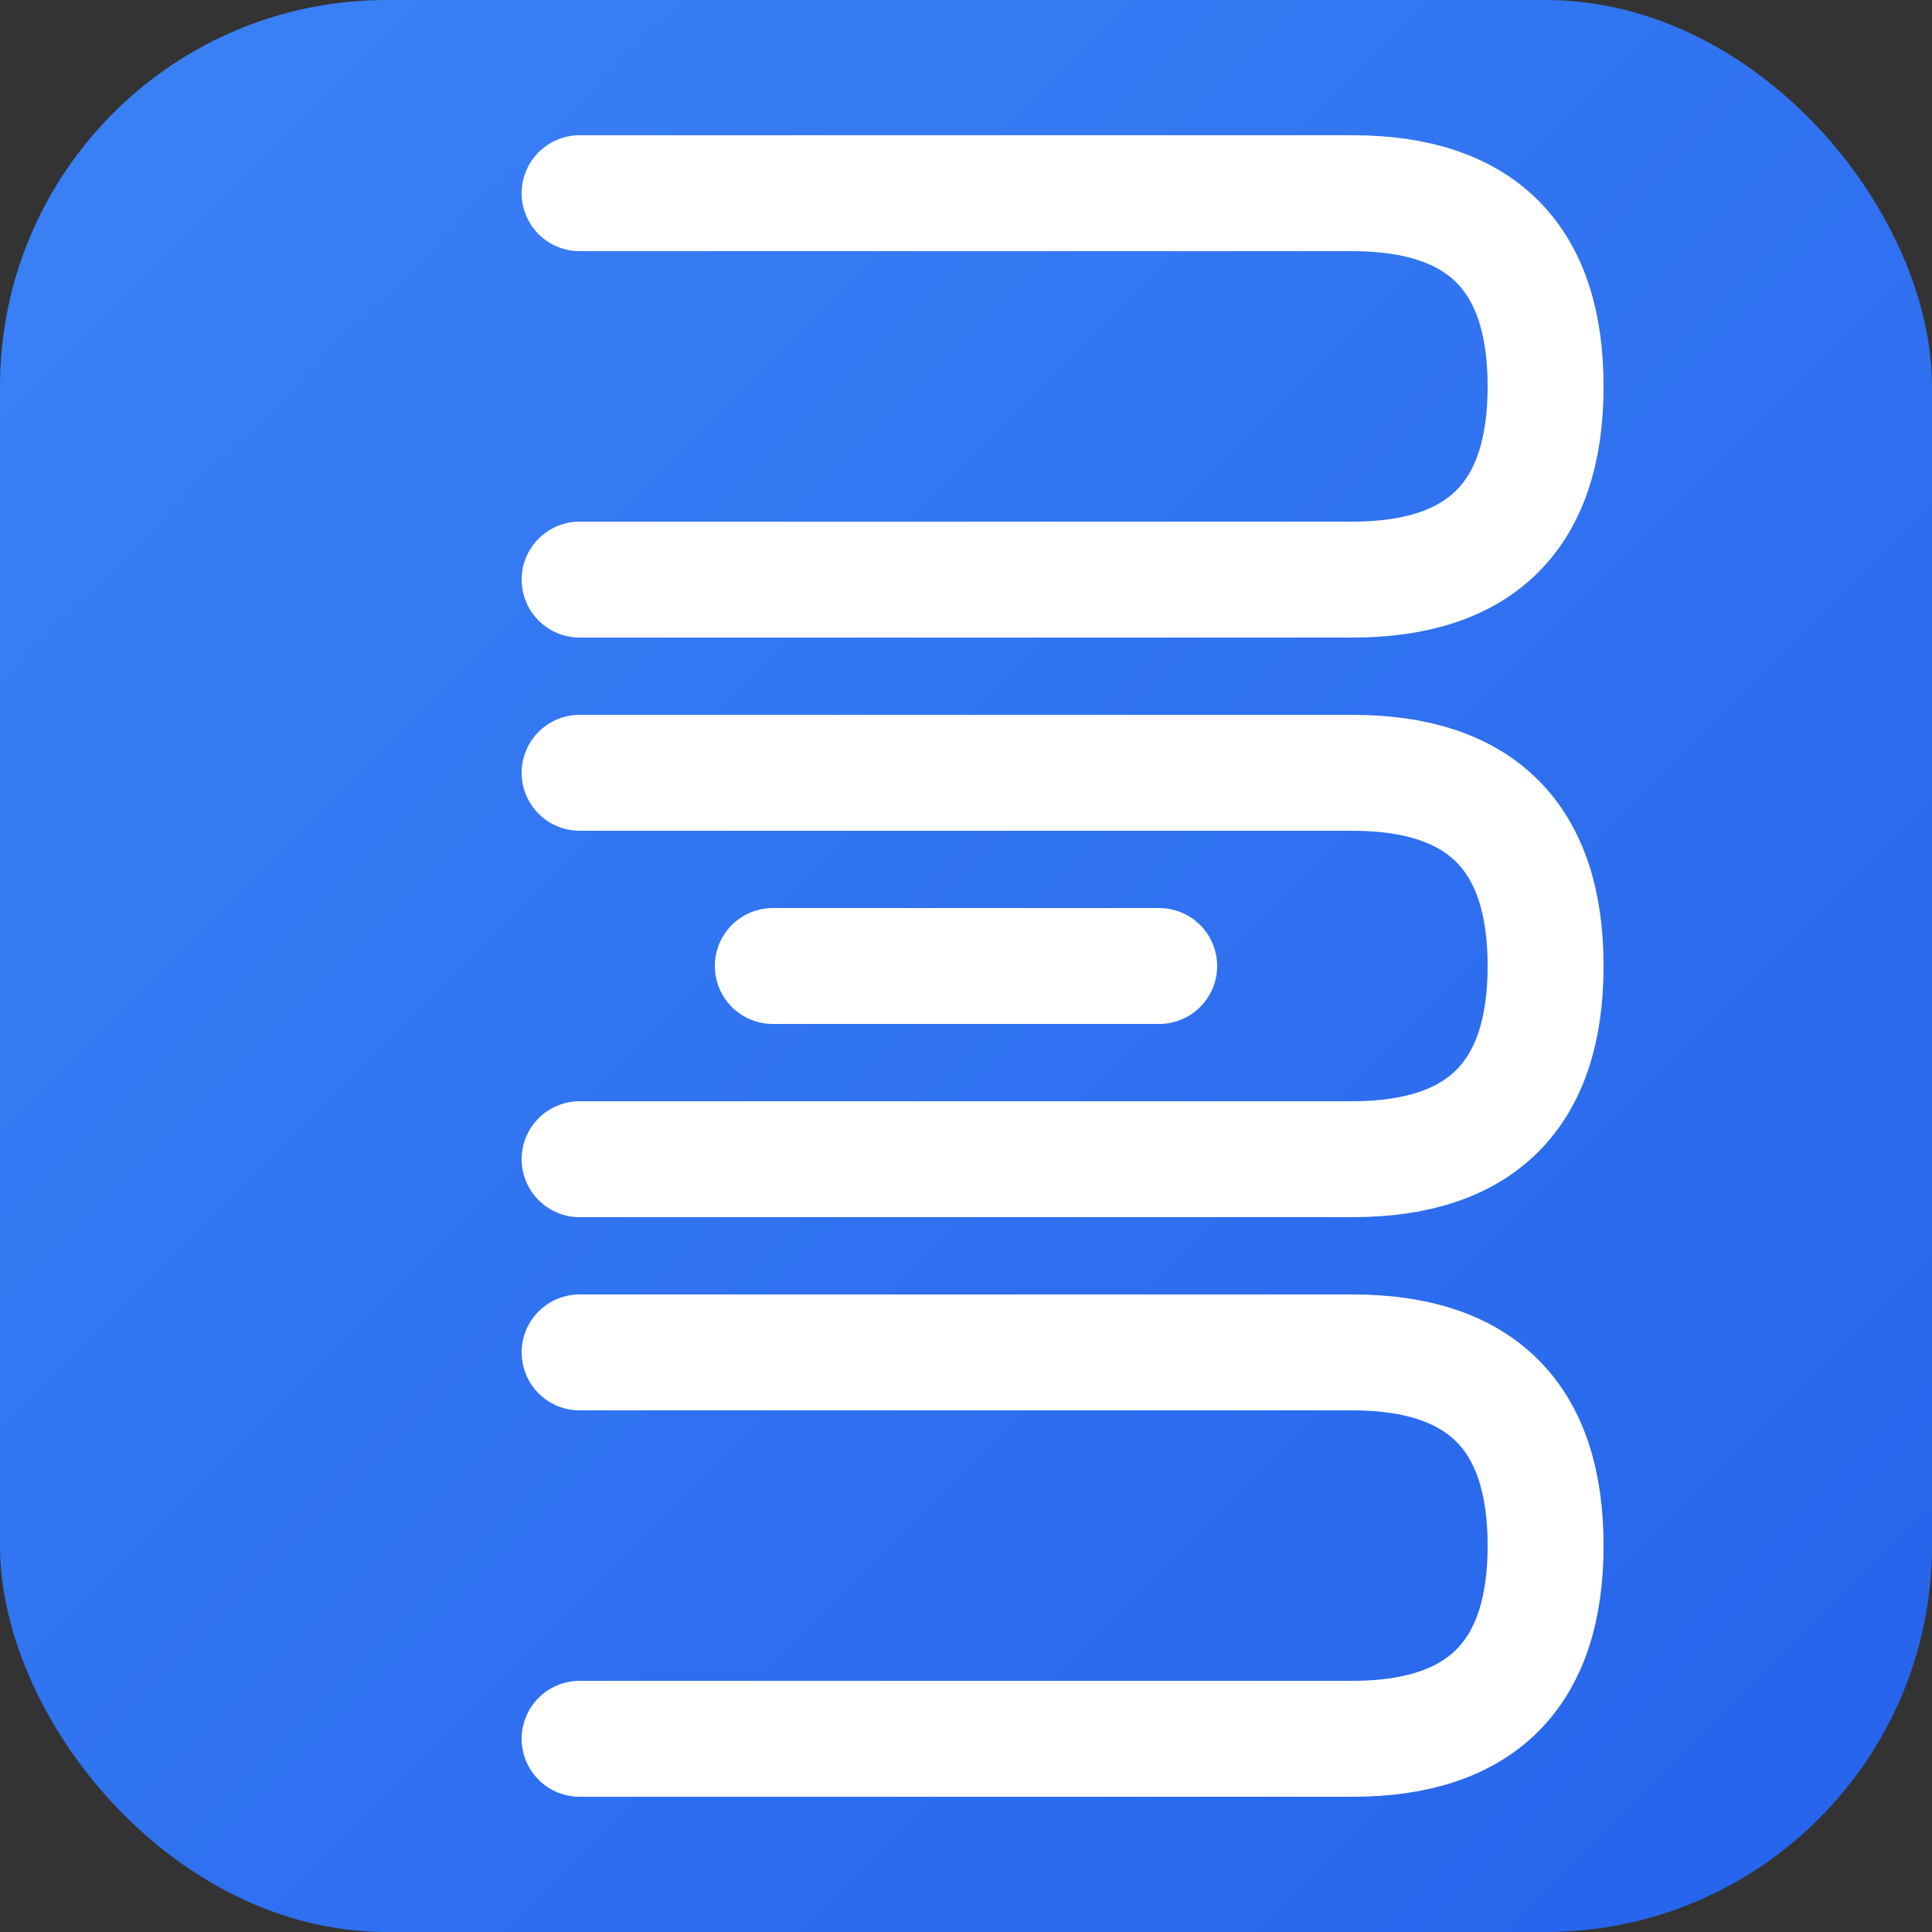 <?xml version="1.0" encoding="UTF-8" standalone="no"?>
<svg 
   xmlns="http://www.w3.org/2000/svg"
   width="500"
   height="500"
   viewBox="0 0 500 500"
>
  <rect x="0" y="0" width="500" height="500" fill="#333333" stroke="none"/>
  <defs>
    <linearGradient id="logoGradient" x1="0%" y1="0%" x2="100%" y2="100%">
      <stop offset="0%" style="stop-color:#3B82F6;stop-opacity:1" />
      <stop offset="100%" style="stop-color:#2563EB;stop-opacity:1" />
    </linearGradient>
  </defs>
  
  <rect 
    width="500" 
    height="500" 
    rx="100" 
    fill="url(#logoGradient)"
  />
  
  <path 
    d="M150 200 L350 200 Q400 200 400 250 Q400 300 350 300 L150 300 
       M200 250 L300 250 
       M150 150 L350 150 Q400 150 400 100 Q400 50 350 50 L150 50 
       M150 350 L350 350 Q400 350 400 400 Q400 450 350 450 L150 450"
    fill="none"
    stroke="white"
    stroke-width="30"
    stroke-linecap="round"
    stroke-linejoin="round"
  />
</svg>
